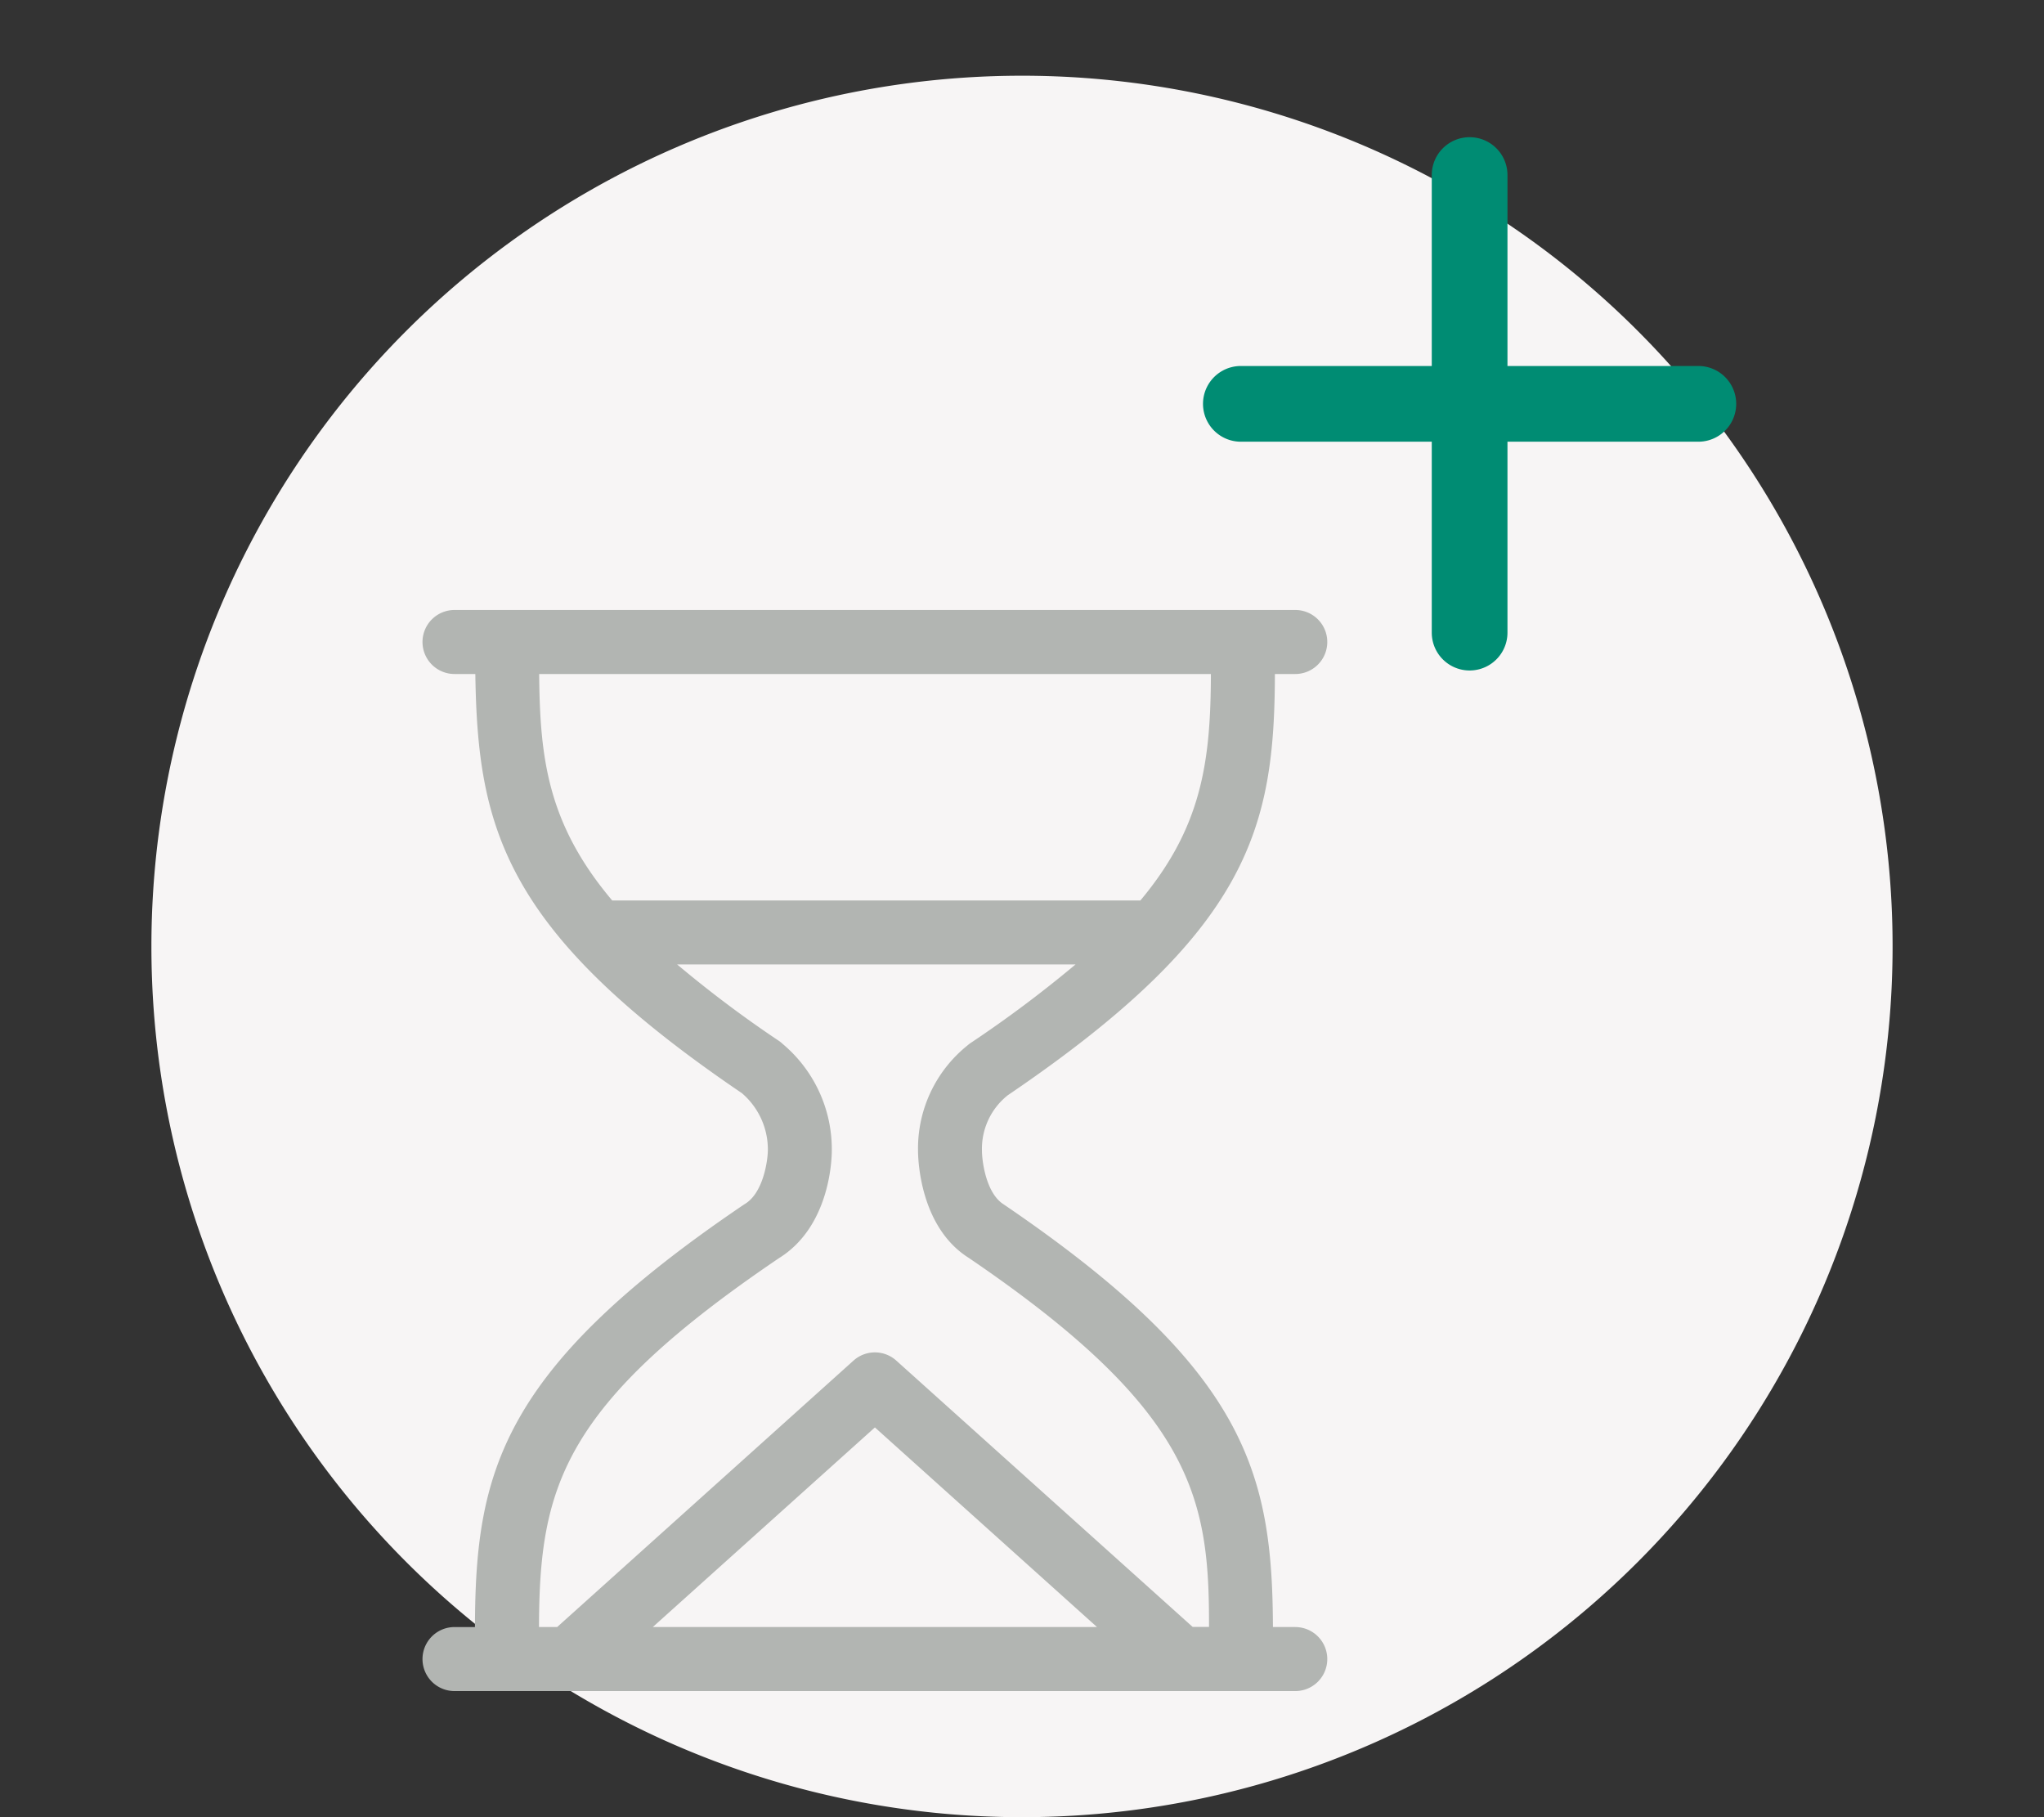<svg xmlns="http://www.w3.org/2000/svg" width="108" height="96" viewBox="0 0 108 96">
  <rect x="0" y="0" width="108" height="96" fill="#333333" stroke="none"/>
  <g id="Group_57" data-name="Group 57" transform="translate(-793 -427)">
    <g id="allowances-2" transform="translate(793 427)">
      <path id="Path_60" data-name="Path 60" d="M0,0H108V96H0Z" fill="none" fill-rule="evenodd" opacity="0.557"/>
      <path id="Path_61" data-name="Path 61" d="M54,4A46,46,0,1,1,8,50,46,46,0,0,1,54,4" fill="#f7f5f5" fill-rule="evenodd"/>
      <path id="Path_64" data-name="Path 64" d="M89.737,19.335H79.651V9.248a2,2,0,0,0-4,0V19.335H65.564a2,2,0,1,0,0,4H75.651V33.421a2,2,0,0,0,4,0V23.335H89.737a2,2,0,0,0,0-4" fill="#008c73" fill-rule="evenodd"/>
    </g>
    <path id="Path_69" data-name="Path 69" d="M46.223,69.954H22.754L34.489,59.409ZM29.4,50.479c2.733-1.677,2.812-5.289,2.812-5.7a7.265,7.265,0,0,0-2.6-5.632A1.5,1.5,0,0,0,29.434,39a61.273,61.273,0,0,1-5.395-4.05H45.091a63.663,63.663,0,0,1-5.546,4.151,1.826,1.826,0,0,0-.17.132,6.982,6.982,0,0,0-2.608,5.543c0,.408.076,4.033,2.675,5.673,11.887,8.079,12.718,12.7,12.7,19.5h-.864L35.619,55.879a1.69,1.69,0,0,0-2.261,0L17.7,69.955h-.96c.024-7.366,1.2-11.708,12.665-19.478ZM52.242,19.607c-.014,4.653-.49,8.1-3.728,11.966H20.61c-3.433-4.064-3.82-7.557-3.861-11.966H52.241ZM56.7,69.955h-1.18c-.035-8.133-1.388-13.6-14.229-22.33-.935-.59-1.146-2.294-1.146-2.844A3.609,3.609,0,0,1,41.5,41.868l.011-.008C54.294,33.187,55.6,27.74,55.624,19.607H56.7a1.691,1.691,0,0,0,0-3.382H12.276a1.691,1.691,0,1,0,0,3.382h1.1c.123,8.142,1.494,13.6,14.082,22.142a3.913,3.913,0,0,1,1.375,3.023c-.007.55-.243,2.251-1.215,2.833l-.078.051c-12.848,8.7-14.16,14.152-14.184,22.3H12.276a1.691,1.691,0,1,0,0,3.382H56.7a1.691,1.691,0,1,0,0-3.382Z" transform="translate(804.739 443)" fill="#b2b5b2" fill-rule="evenodd"/>
  </g>
</svg>
